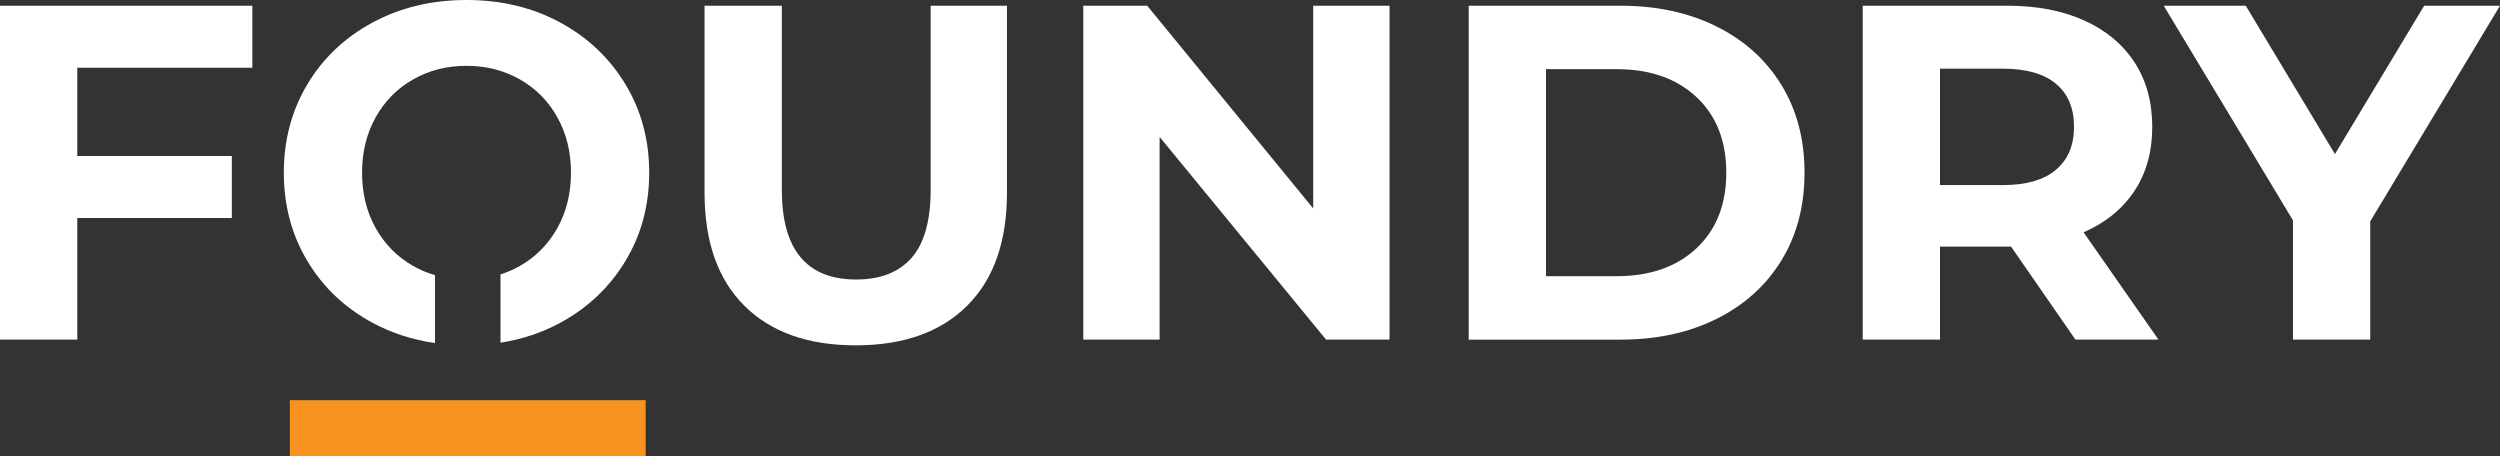 <?xml version="1.0" encoding="UTF-8" standalone="no"?>
<!-- Generator: Adobe Illustrator 16.0.3, SVG Export Plug-In . SVG Version: 6.00 Build 0)  -->

<svg
   xmlns:dc="http://purl.org/dc/elements/1.1/"
   xmlns:cc="http://creativecommons.org/ns#"
   xmlns:rdf="http://www.w3.org/1999/02/22-rdf-syntax-ns#"
   xmlns:svg="http://www.w3.org/2000/svg"
   xmlns="http://www.w3.org/2000/svg"
   xmlns:sodipodi="http://sodipodi.sourceforge.net/DTD/sodipodi-0.dtd"
   xmlns:inkscape="http://www.inkscape.org/namespaces/inkscape"
   version="1.1"
   id="Layer_1"
   x="0px"
   y="0px"
   width="199.632"
   height="36.413"
   viewBox="0 0 199.632 36.413"
   enable-background="new 0 0 200 48"
   xml:space="preserve"
   sodipodi:docname="foundry_logo_full_white.svg"
   inkscape:version="0.92.4 5da689c313, 2019-01-14"><rect x="0" y="0" width="199.632" height="36.413" fill="#333333" stroke="none"/><defs
   id="defs29" /><sodipodi:namedview
   pagecolor="#ffffff"
   bordercolor="#666666"
   borderopacity="1"
   objecttolerance="10"
   gridtolerance="10"
   guidetolerance="10"
   inkscape:pageopacity="0"
   inkscape:pageshadow="2"
   inkscape:window-width="1920"
   inkscape:window-height="1136"
   id="namedview27"
   showgrid="false"
   fit-margin-top="0"
   fit-margin-left="0"
   fit-margin-right="0"
   fit-margin-bottom="0"
   inkscape:zoom="1.46"
   inkscape:cx="99.816"
   inkscape:cy="18.206001"
   inkscape:window-x="1920"
   inkscape:window-y="27"
   inkscape:window-maximized="1"
   inkscape:current-layer="Layer_1" />
<g
   id="g24"
   transform="translate(-0.184,-5.793)">
	<rect
   x="23.328"
   y="37.748"
   width="28.414"
   height="4.458"
   id="rect2"
   style="fill:#f7931e" />
	<g
   id="g22">
		<g
   id="g16">
			<path
   d="m 6.355,11.201 v 7.048 H 18.696 V 23.2 H 6.355 v 9.713 H 0.184 V 6.249 h 20.15 v 4.952 z"
   id="path4"
   inkscape:connector-curvature="0"
   style="fill:#ffffff" />
			<path
   d="M 59.625,30.209 C 57.504,28.101 56.444,25.092 56.444,21.181 V 6.249 h 6.171 v 14.703 c 0,4.774 1.981,7.161 5.942,7.161 1.93,0 3.402,-0.577 4.419,-1.732 1.015,-1.156 1.523,-2.964 1.523,-5.429 V 6.249 h 6.094 v 14.932 c 0,3.911 -1.061,6.92 -3.181,9.028 -2.12,2.107 -5.085,3.16 -8.894,3.16 -3.809,0 -6.774,-1.053 -8.893,-3.16 z"
   id="path6"
   inkscape:connector-curvature="0"
   style="fill:#ffffff" />
			<path
   d="m 111.141,6.249 v 26.664 h -5.066 L 92.782,16.725 V 32.913 H 86.687 V 6.249 h 5.104 l 13.256,16.189 V 6.249 Z"
   id="path8"
   inkscape:connector-curvature="0"
   style="fill:#ffffff" />
			<path
   d="m 117.465,6.249 h 12.112 c 2.895,0 5.453,0.553 7.676,1.658 2.221,1.104 3.948,2.66 5.18,4.667 1.231,2.005 1.847,4.341 1.847,7.008 0,2.667 -0.616,5.002 -1.847,7.009 -1.232,2.006 -2.959,3.562 -5.18,4.666 -2.222,1.105 -4.781,1.657 -7.676,1.657 h -12.112 z m 11.807,21.598 c 2.667,0 4.793,-0.743 6.38,-2.228 1.587,-1.486 2.381,-3.499 2.381,-6.038 0,-2.539 -0.794,-4.552 -2.381,-6.037 -1.587,-1.485 -3.713,-2.229 -6.38,-2.229 h -5.637 v 16.531 h 5.637 z"
   id="path10"
   inkscape:connector-curvature="0"
   style="fill:#ffffff" />
			<path
   d="m 165.915,32.913 -5.142,-7.428 h -0.305 -5.371 v 7.428 h -6.17 V 6.249 h 11.541 c 2.361,0 4.412,0.394 6.152,1.181 1.739,0.788 3.079,1.905 4.018,3.351 0.939,1.448 1.41,3.163 1.41,5.143 0,1.981 -0.477,3.689 -1.429,5.124 -0.952,1.436 -2.305,2.533 -4.056,3.294 l 5.98,8.57 h -6.628 z m -1.562,-20.434 c -0.965,-0.802 -2.374,-1.202 -4.228,-1.202 h -5.028 v 9.295 h 5.028 c 1.854,0 3.263,-0.406 4.228,-1.219 0.965,-0.813 1.448,-1.956 1.448,-3.428 0,-1.498 -0.483,-2.649 -1.448,-3.446 z"
   id="path12"
   inkscape:connector-curvature="0"
   style="fill:#ffffff" />
			<path
   d="m 189.455,23.466 v 9.446 h -6.171 V 23.39 L 172.962,6.249 h 6.551 l 7.123,11.847 7.123,-11.847 h 6.057 z"
   id="path14"
   inkscape:connector-curvature="0"
   style="fill:#ffffff" />
		</g>
		<g
   id="g20">
			<path
   d="M 50.121,12.515 C 48.851,10.421 47.112,8.776 44.903,7.582 42.694,6.389 40.205,5.793 37.437,5.793 c -2.768,0 -5.263,0.596 -7.485,1.789 -2.223,1.194 -3.962,2.839 -5.218,4.933 -1.257,2.095 -1.886,4.451 -1.886,7.066 0,2.616 0.629,4.971 1.886,7.065 1.257,2.095 2.996,3.74 5.218,4.933 1.526,0.819 3.184,1.352 4.967,1.608 V 27.763 C 34.308,27.585 33.724,27.343 33.17,27.027 31.9,26.303 30.904,25.295 30.18,24 c -0.723,-1.295 -1.085,-2.768 -1.085,-4.419 0,-1.65 0.362,-3.124 1.085,-4.419 0.724,-1.295 1.72,-2.304 2.99,-3.028 1.27,-0.723 2.691,-1.085 4.266,-1.085 1.574,0 2.996,0.362 4.266,1.085 1.27,0.724 2.267,1.733 2.991,3.028 0.723,1.295 1.085,2.769 1.085,4.419 0,1.651 -0.362,3.124 -1.085,4.419 -0.724,1.295 -1.721,2.304 -2.991,3.027 -0.494,0.282 -1.011,0.506 -1.552,0.68 v 5.451 c 1.705,-0.267 3.291,-0.79 4.752,-1.579 2.209,-1.193 3.948,-2.838 5.218,-4.933 1.27,-2.094 1.905,-4.449 1.905,-7.065 0.001,-2.615 -0.635,-4.971 -1.904,-7.066 z"
   id="path18"
   inkscape:connector-curvature="0"
   style="fill:#ffffff" />
		</g>
	</g>
</g>
</svg>
